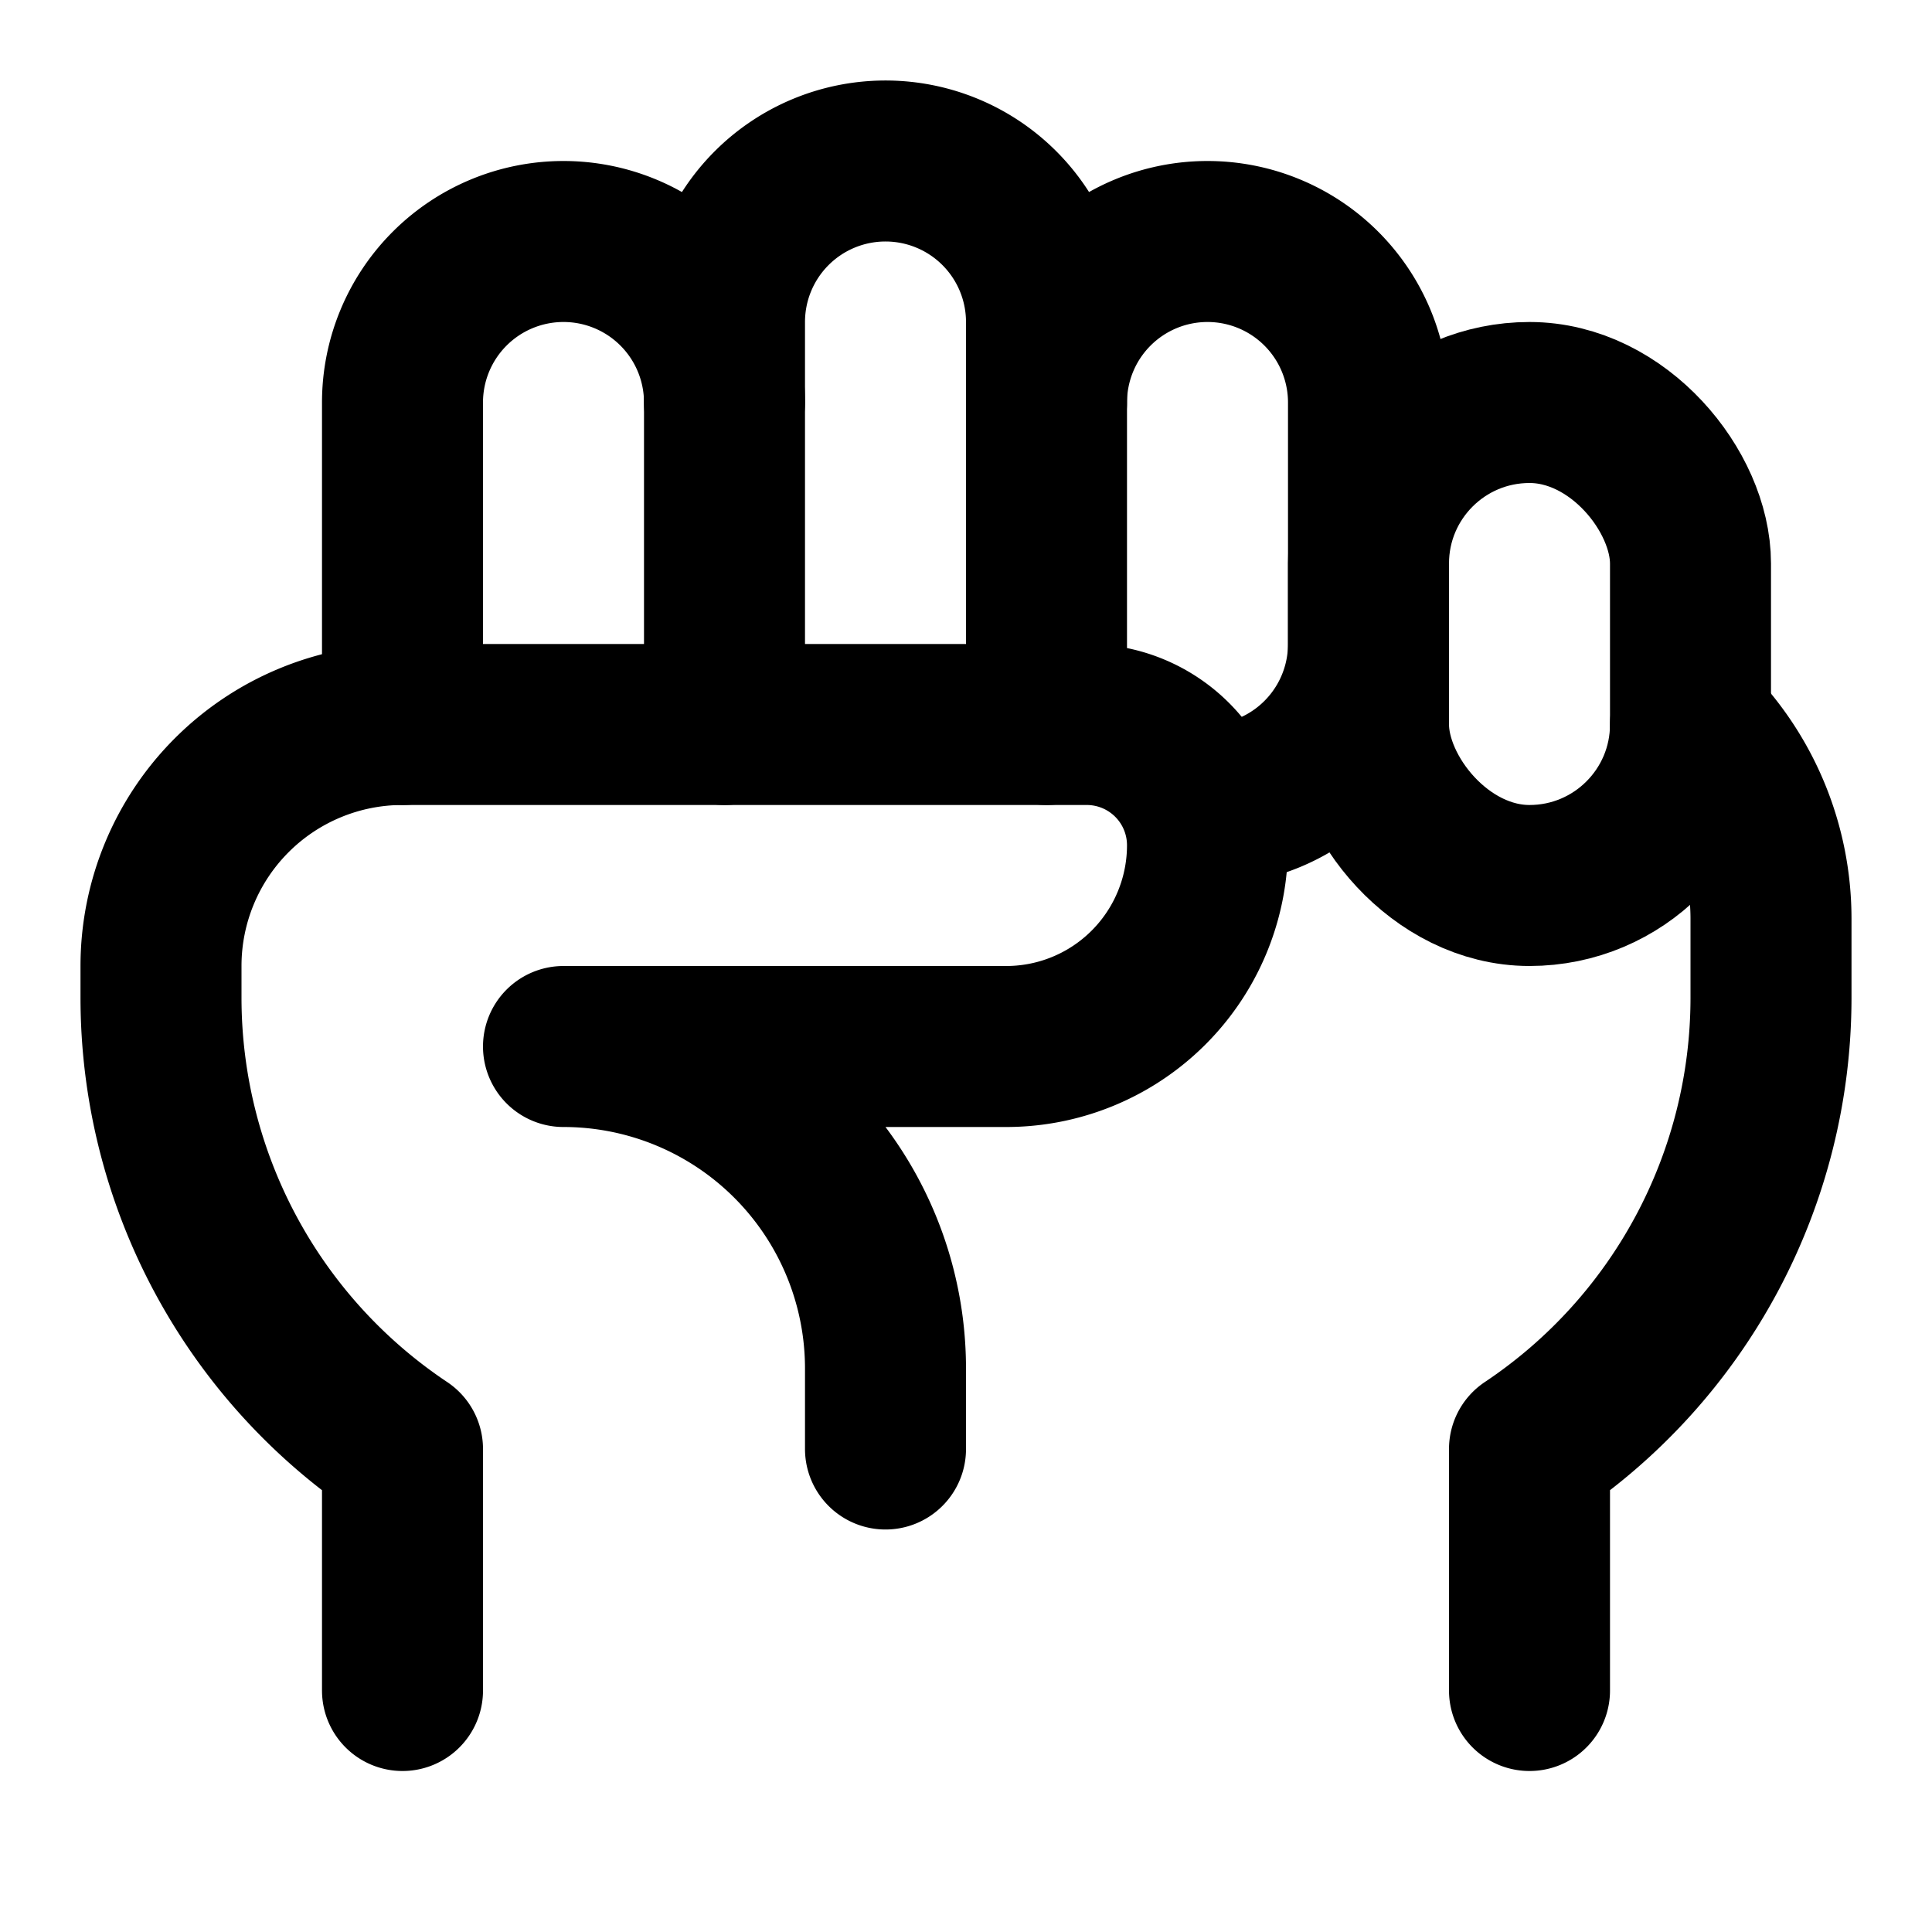 <svg
  xmlns="http://www.w3.org/2000/svg"
  width="24"
  height="24"
  viewBox="0 0 24 24"
  fill="none"
  stroke="currentColor"
  stroke-width="2"
  stroke-linecap="round"
  stroke-linejoin="round"
>
  <path d="M9 5a2 2 0 1 0-4 0v4" />
  <path d="M13 9V4a2 2 0 1 0-4 0v5" />
  <path d="M15 10a2 2 0 0 0 2-2V5a2 2 0 1 0-4 0" />
  <rect width="4" height="6" x="17" y="5" rx="2" />
  <path d="M5 21v-3a6.74 6.74 0 0 1-3-5.6V12a3 3 0 0 1 3-3h8.5a1.5 1.5 0 0 1 1.5 1.5 2.5 2.5 0 0 1-2.5 2.5H7a4 4 0 0 1 4 4v1" />
  <path d="M19 21v-3a6.74 6.74 0 0 0 3-5.6v-.99A3.41 3.41 0 0 0 21 9" />
</svg>
